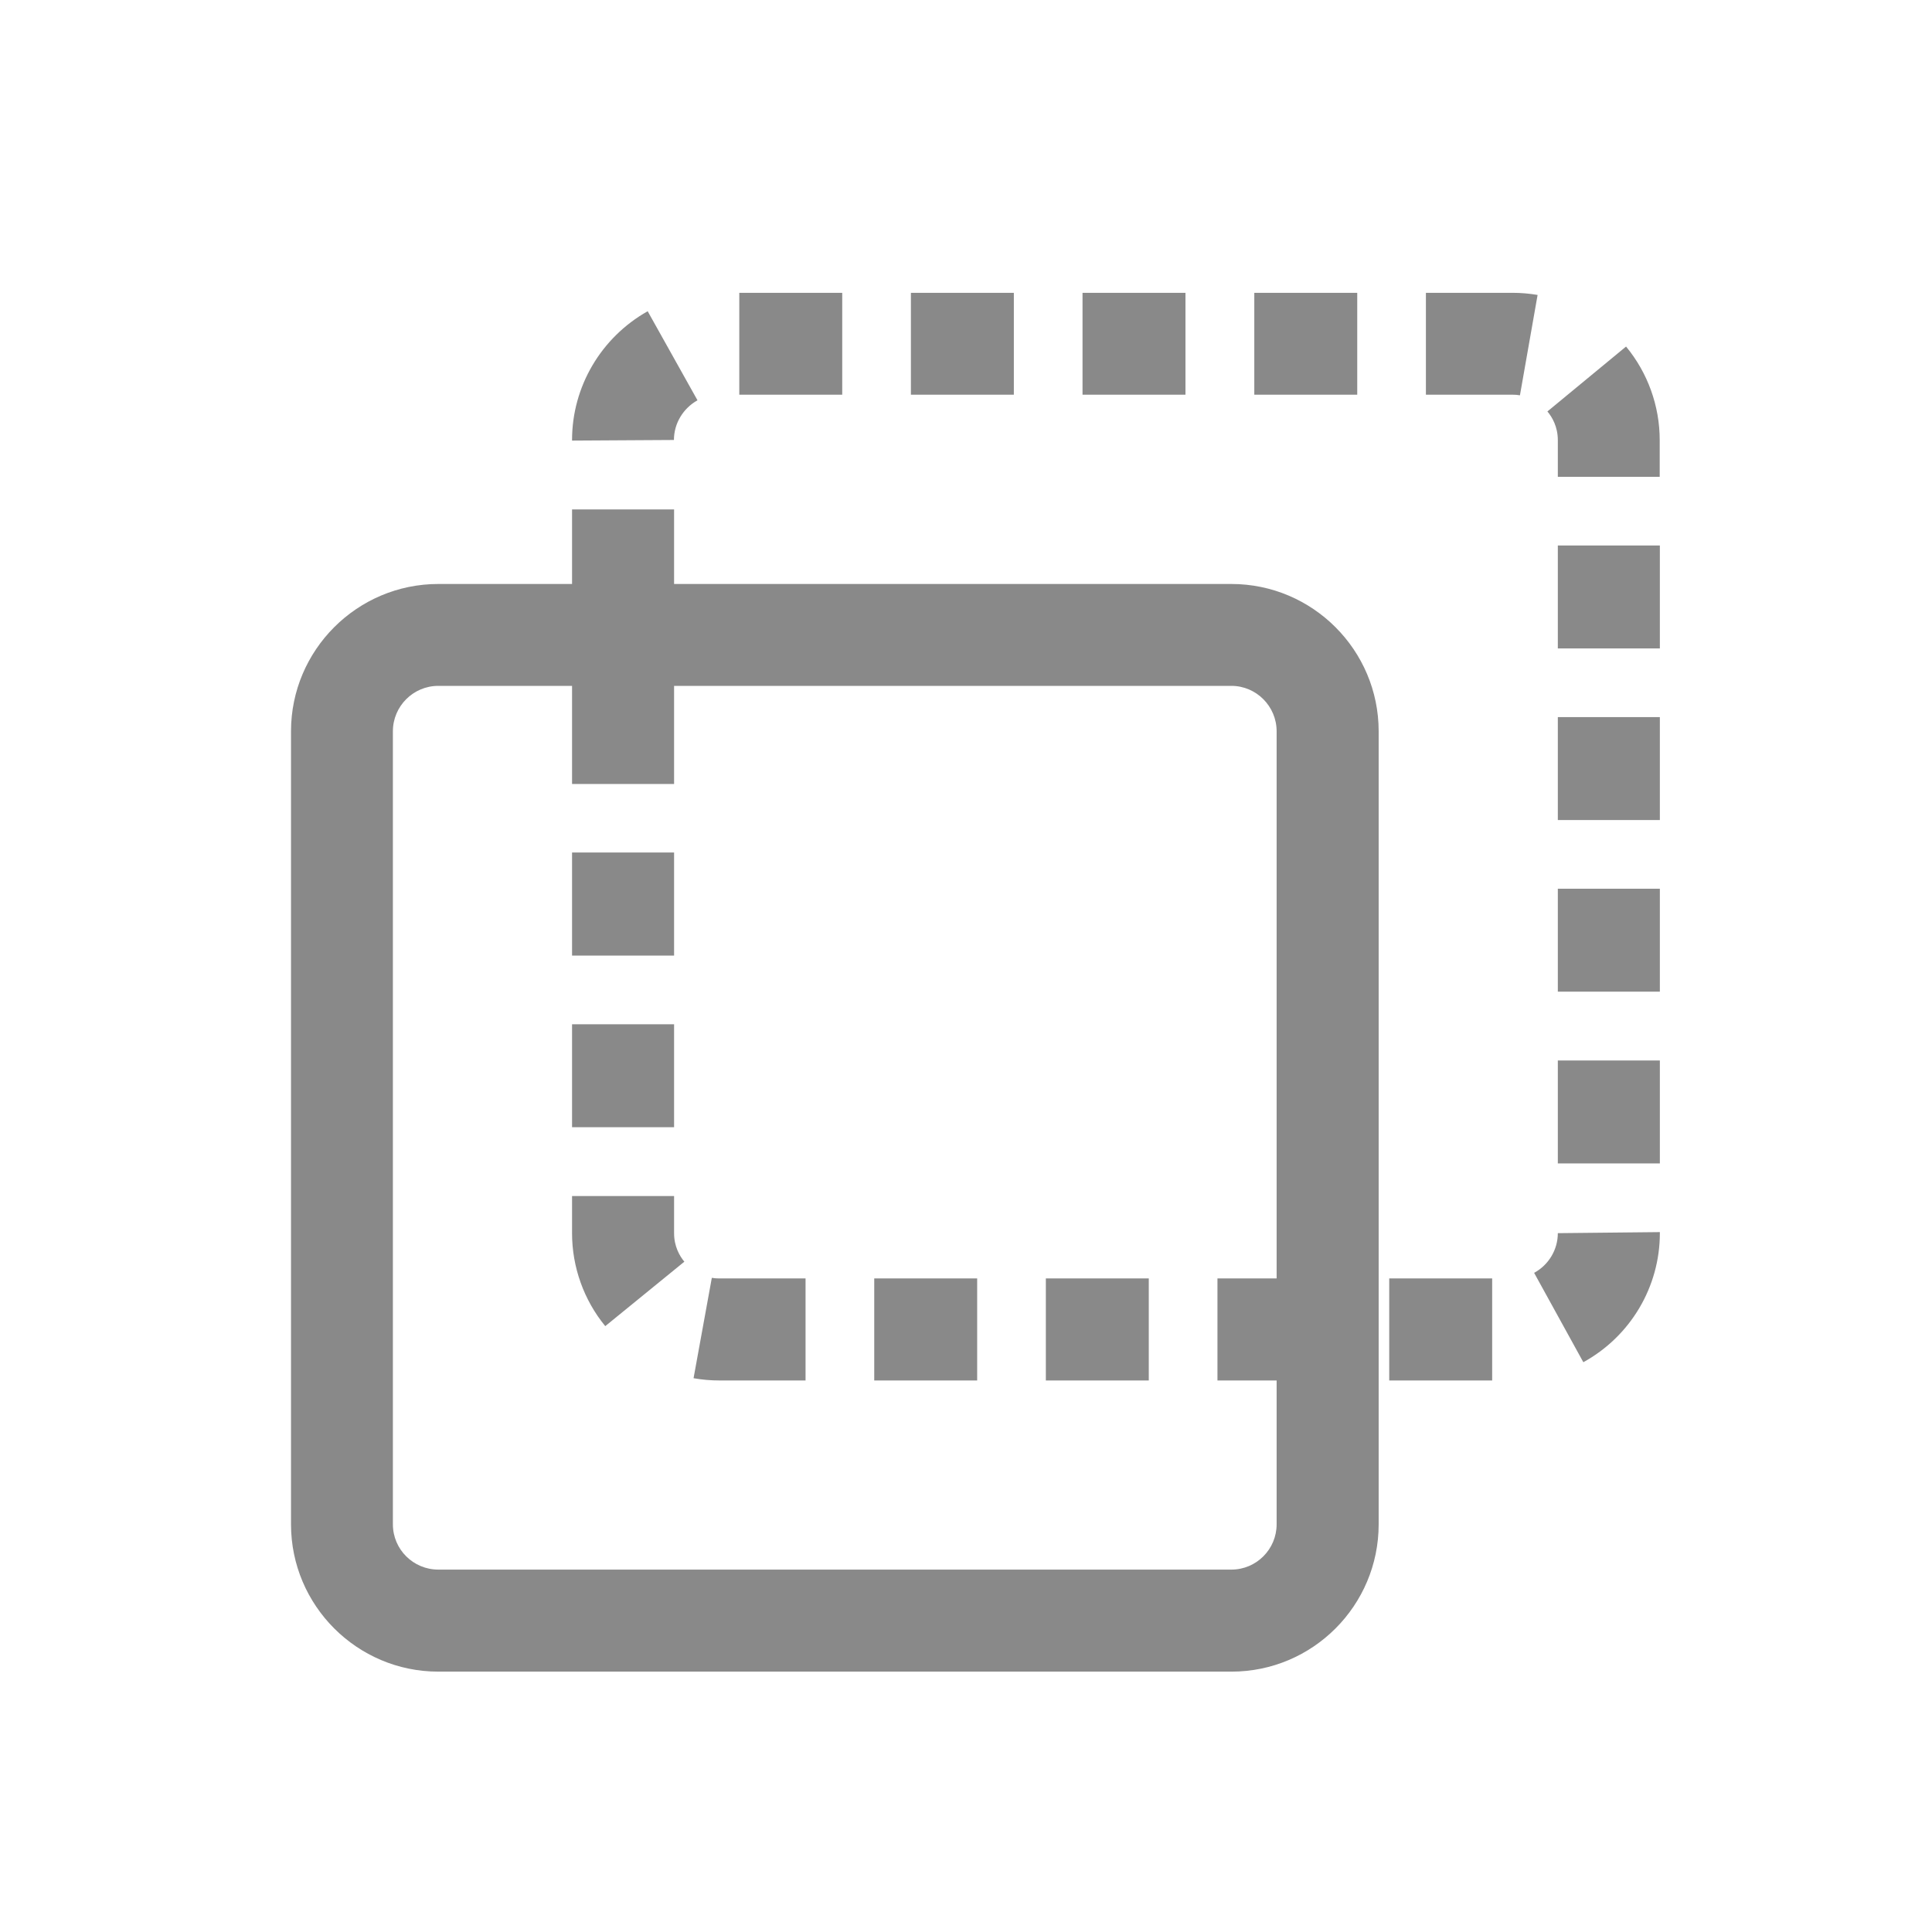 <?xml version="1.0" encoding="utf-8"?>
<!-- Generator: Adobe Illustrator 25.2.1, SVG Export Plug-In . SVG Version: 6.00 Build 0)  -->
<svg version="1.1" id="Layer_1" xmlns="http://www.w3.org/2000/svg" xmlns:xlink="http://www.w3.org/1999/xlink" x="0px" y="0px"
	 viewBox="0 0 128 128" style="enable-background:new 0 0 128 128;" xml:space="preserve">
<style type="text/css">
	.st0{fill:none;}
	.st1{fill:#898989;}
</style>
<g>
	<g>
		<rect class="st0" width="128" height="128"/>
	</g>
	<g>
		<path class="st1" d="M81.59,110.75H29.04c-5.38,0-9.76-4.38-9.76-9.76V48.45c0-5.38,4.38-9.76,9.76-9.76h52.54
			c5.38,0,9.76,4.38,9.76,9.76v52.54C91.34,106.37,86.97,110.75,81.59,110.75z M29.04,45.44c-1.66,0-3.01,1.35-3.01,3.01v52.54
			c0,1.66,1.35,3,3.01,3h52.54c1.66,0,3-1.35,3-3V48.45c0-1.66-1.35-3.01-3-3.01C81.58,45.44,29.04,45.44,29.04,45.44z"/>
		<path class="st1" d="M98.86,91.46h-6.82V84.7h6.82V91.46z M87.48,91.46h-6.82V84.7h6.82V91.46z M76.11,91.46h-6.82V84.7h6.82
			V91.46z M64.74,91.46h-6.82V84.7h6.82V91.46z M53.37,91.46h-5.7c-0.58,0-1.16-0.05-1.72-0.15l1.21-6.65
			c0.16,0.03,0.34,0.04,0.51,0.04h5.7C53.37,84.7,53.37,91.46,53.37,91.46z M104.9,90.25l-3.26-5.92c0.97-0.53,1.57-1.54,1.57-2.63
			l6.76-0.07v0.07C109.97,85.25,108.03,88.53,104.9,90.25z M40.1,87.86c-1.42-1.73-2.2-3.92-2.2-6.15v-2.47h6.76v2.47
			c0,0.87,0.37,1.51,0.68,1.88L40.1,87.86z M109.97,77.08h-6.76v-6.82h6.76V77.08z M44.66,74.68H37.9v-6.82h6.76
			C44.66,67.86,44.66,74.68,44.66,74.68z M109.97,65.7h-6.76v-6.82h6.76V65.7z M44.66,63.31H37.9v-6.83h6.76
			C44.66,56.48,44.66,63.31,44.66,63.31z M109.97,54.33h-6.76v-6.82h6.76V54.33z M44.66,51.94H37.9v-6.82h6.76
			C44.66,45.12,44.66,51.94,44.66,51.94z M109.97,42.96h-6.76v-6.82h6.76V42.96z M44.66,40.57H37.9v-6.82h6.76
			C44.66,33.75,44.66,40.57,44.66,40.57z M109.97,31.59h-6.76v-2.43c0-0.88-0.37-1.52-0.69-1.9l5.21-4.3
			c1.44,1.74,2.23,3.94,2.23,6.2v2.43H109.97z M37.9,29.19v-0.04c0-3.53,1.92-6.79,5.01-8.53l3.3,5.9
			c-0.96,0.54-1.56,1.54-1.56,2.63L37.9,29.19z M100.7,26.19c-0.16-0.03-0.33-0.04-0.49-0.04h-5.74V19.4h5.74
			c0.57,0,1.12,0.05,1.66,0.14L100.7,26.19z M89.92,26.15H83.1V19.4h6.82V26.15z M78.54,26.15h-6.82V19.4h6.82V26.15z M67.17,26.15
			h-6.82V19.4h6.82V26.15z M55.8,26.15h-6.82V19.4h6.82V26.15z"/>
	</g>
</g>
</svg>
